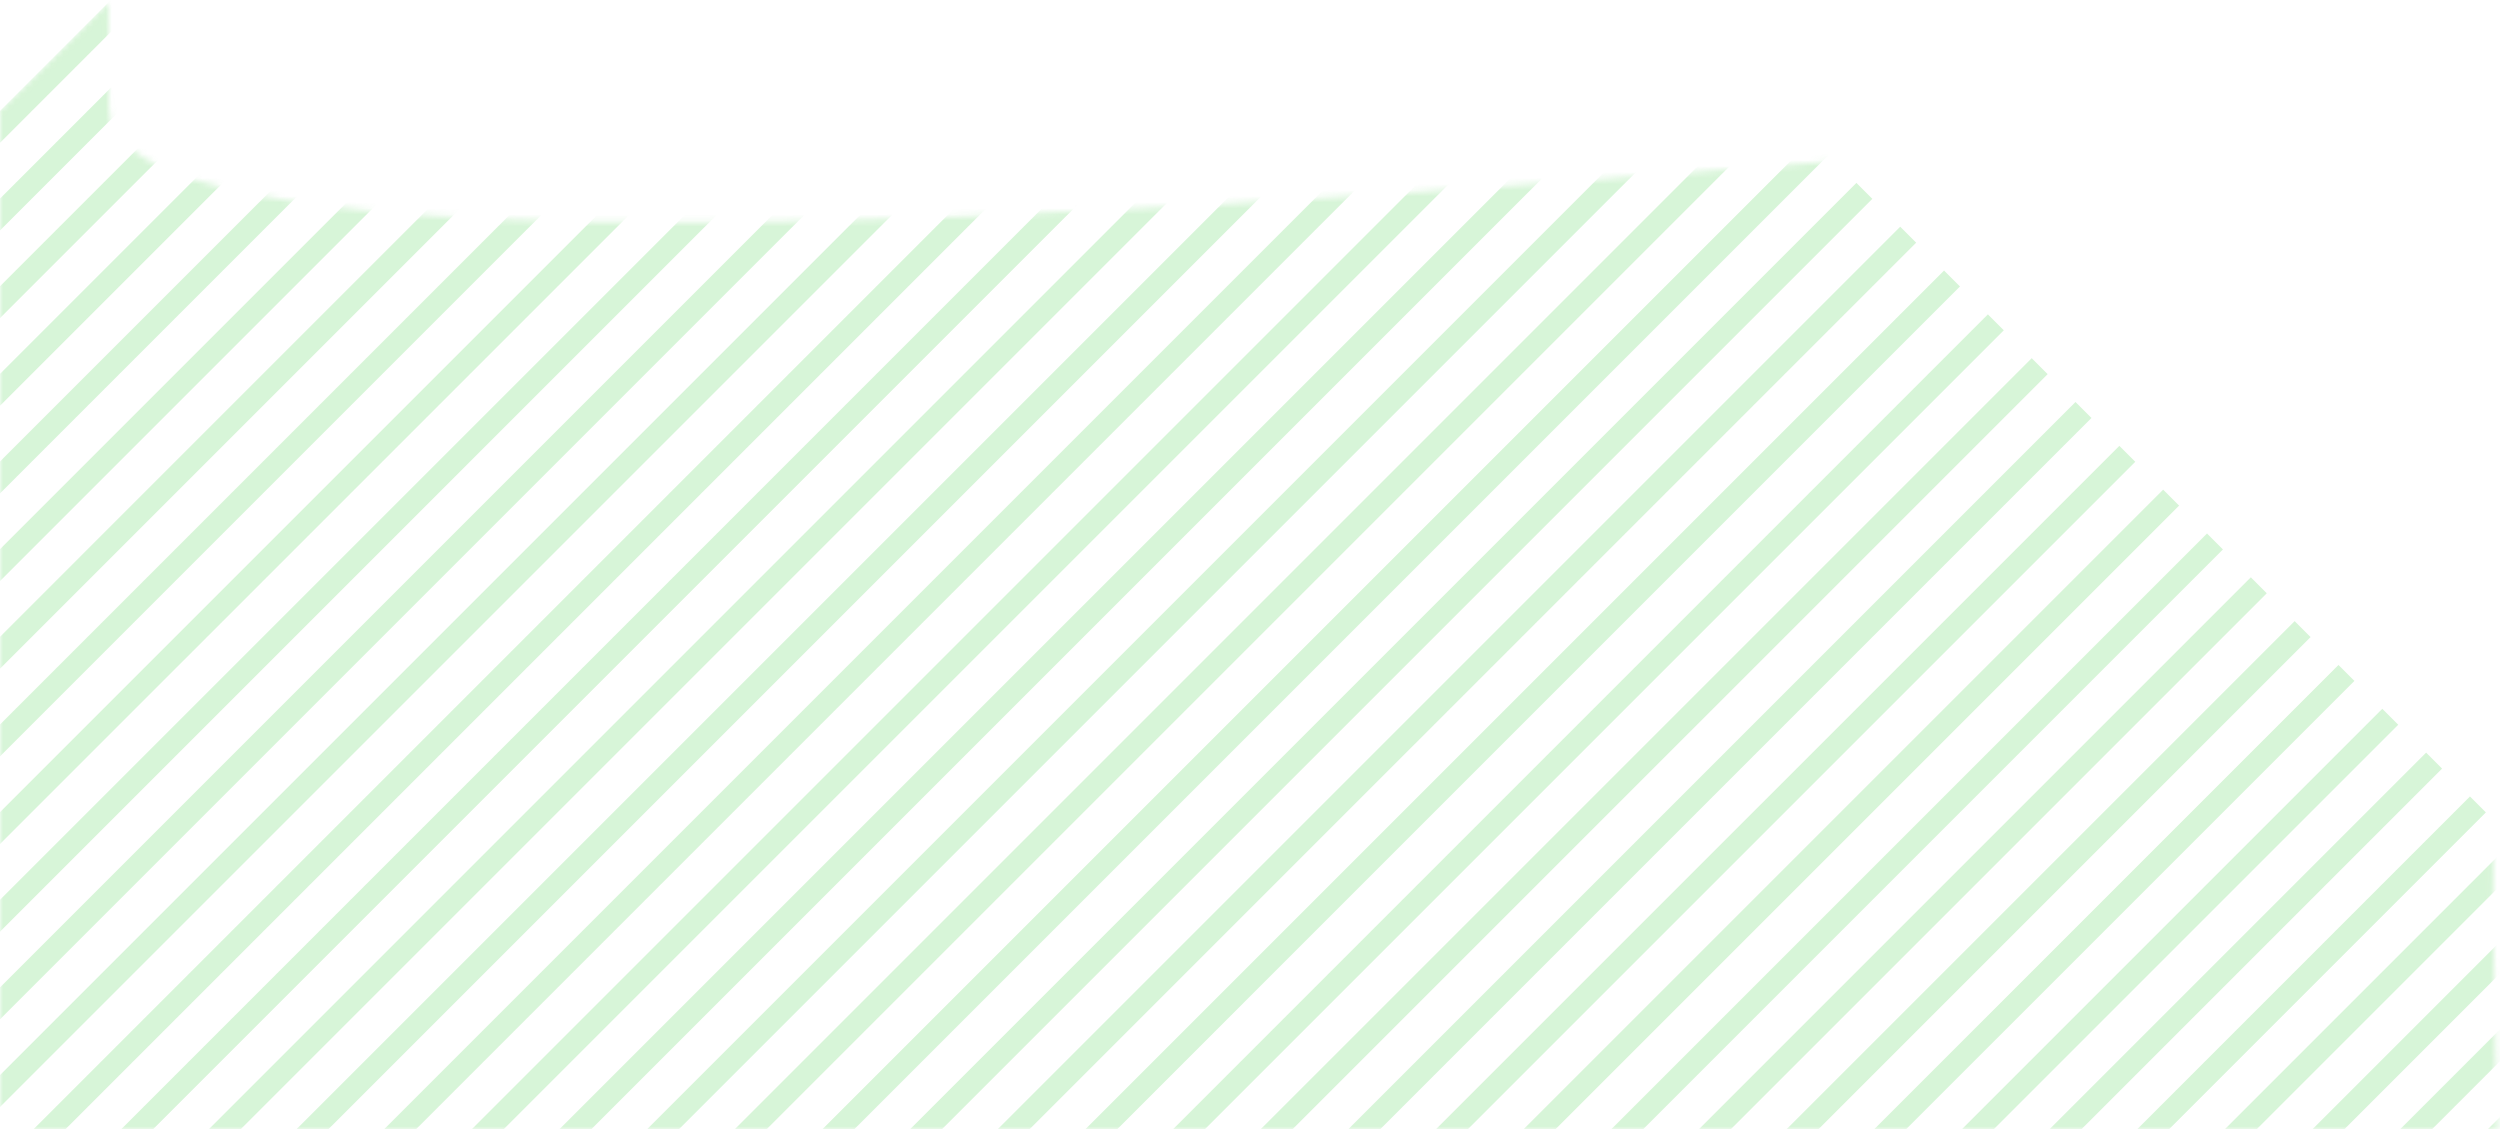 <svg width="414" height="187" viewBox="0 0 414 187" fill="none" xmlns="http://www.w3.org/2000/svg">
<g opacity="0.2">
<mask id="mask0_21038_9760" style="mask-type:alpha" maskUnits="userSpaceOnUse" x="0" y="0" width="414" height="187">
<path d="M0 187C0 112.749 0 137.707 0 18.231C6.402 12.008 9.674 8.656 17.956 0.275C17.956 5.161 18.031 13.114 18.031 17.854C18.031 59.848 359.34 19.021 412.24 19.021C413.561 117.093 412.132 133.557 413.561 187C247.758 187 128.746 187 0 187Z" fill="white"/>
</mask>
<g mask="url(#mask0_21038_9760)">
<path fill-rule="evenodd" clip-rule="evenodd" d="M447.953 170.819L445.314 168.179L207.994 405.499L210.633 408.138L447.953 170.819ZM273.77 -3.364L271.131 -6.003L33.811 231.317L36.45 233.956L273.77 -3.364ZM360.861 83.727L358.222 81.088L120.903 318.408L123.542 321.047L360.861 83.727ZM186.679 -90.455L184.04 -93.094L-53.28 144.225L-50.641 146.865L186.679 -90.455ZM404.407 127.273L401.768 124.634L164.448 361.954L167.087 364.593L404.407 127.273ZM230.225 -46.91L227.585 -49.549L-9.734 187.771L-7.095 190.41L230.225 -46.91ZM317.316 40.182L314.677 37.543L77.357 274.862L79.996 277.501L317.316 40.182ZM143.133 -134.001L140.494 -136.64L-96.826 100.68L-94.186 103.319L143.133 -134.001ZM426.18 149.046L423.541 146.407L186.221 383.726L188.86 386.366L426.18 149.046ZM251.997 -25.137L249.358 -27.776L12.039 209.544L14.678 212.183L251.997 -25.137ZM339.089 61.955L336.449 59.315L99.13 296.635L101.769 299.274L339.089 61.955ZM164.906 -112.228L162.267 -114.867L-75.053 122.453L-72.414 125.092L164.906 -112.228ZM382.634 105.5L379.995 102.861L142.675 340.181L145.315 342.82L382.634 105.5ZM208.452 -68.682L205.813 -71.322L-31.507 165.998L-28.868 168.637L208.452 -68.682ZM295.543 18.409L292.904 15.77L55.584 253.089L58.223 255.729L295.543 18.409ZM121.36 -155.774L118.721 -158.413L-118.598 78.907L-115.959 81.546L121.36 -155.774ZM440.695 163.561L438.056 160.922L200.736 398.242L203.375 400.881L440.695 163.561ZM266.513 -10.621L263.873 -13.261L26.554 224.059L29.193 226.698L266.513 -10.621ZM353.604 76.47L350.965 73.831L113.645 311.15L116.284 313.789L353.604 76.47ZM179.421 -97.713L176.782 -100.352L-60.538 136.968L-57.898 139.607L179.421 -97.713ZM397.149 120.015L394.51 117.376L157.191 354.696L159.83 357.335L397.149 120.015ZM222.967 -54.167L220.328 -56.806L-16.992 180.513L-14.353 183.153L222.967 -54.167ZM310.058 32.924L307.419 30.285L70.099 267.605L72.739 270.244L310.058 32.924ZM135.876 -141.258L133.237 -143.898L-104.083 93.422L-101.444 96.061L135.876 -141.258ZM418.922 141.788L416.283 139.149L178.963 376.469L181.603 379.108L418.922 141.788ZM244.74 -32.394L242.101 -35.033L4.781 202.286L7.42 204.925L244.74 -32.394ZM331.831 54.697L329.192 52.058L91.872 289.378L94.511 292.017L331.831 54.697ZM157.649 -119.486L155.009 -122.125L-82.31 115.195L-79.671 117.834L157.649 -119.486ZM375.377 98.243L372.737 95.603L135.418 332.923L138.057 335.562L375.377 98.243ZM201.194 -75.94L198.555 -78.579L-38.765 158.741L-36.126 161.38L201.194 -75.94ZM288.285 11.151L285.646 8.512L48.327 245.832L50.966 248.471L288.285 11.151ZM114.103 -163.031L111.464 -165.67L-125.856 71.649L-123.217 74.288L114.103 -163.031ZM433.437 156.303L430.798 153.664L193.479 390.984L196.118 393.623L433.437 156.303ZM259.255 -17.879L256.616 -20.518L19.296 216.801L21.935 219.441L259.255 -17.879ZM346.346 69.212L343.707 66.573L106.387 303.893L109.027 306.532L346.346 69.212ZM172.164 -104.97L169.525 -107.609L-67.795 129.71L-65.156 132.349L172.164 -104.97ZM389.892 112.758L387.253 110.119L149.933 347.438L152.572 350.077L389.892 112.758ZM215.709 -61.425L213.07 -64.064L-24.25 173.256L-21.61 175.895L215.709 -61.425ZM302.801 25.666L300.161 23.027L62.842 260.347L65.481 262.986L302.801 25.666ZM128.618 -148.516L125.979 -151.155L-111.341 86.165L-108.702 88.804L128.618 -148.516ZM411.665 134.531L409.026 131.891L171.706 369.211L174.345 371.85L411.665 134.531ZM237.482 -39.652L234.843 -42.291L-2.477 195.029L0.162 197.668L237.482 -39.652ZM324.573 47.439L321.934 44.8L84.615 282.12L87.254 284.759L324.573 47.439ZM150.391 -126.743L147.752 -129.382L-89.568 107.937L-86.929 110.577L150.391 -126.743ZM368.119 90.985L365.48 88.346L128.16 325.666L130.799 328.305L368.119 90.985ZM193.937 -83.198L191.297 -85.837L-46.022 151.483L-43.383 154.122L193.937 -83.198ZM281.028 3.894L278.389 1.255L41.069 238.574L43.708 241.213L281.028 3.894ZM106.845 -170.289L104.206 -172.928L-133.114 64.392L-130.474 67.031L106.845 -170.289Z" fill="#37CC3A"/>
</g>
</g>
</svg>
